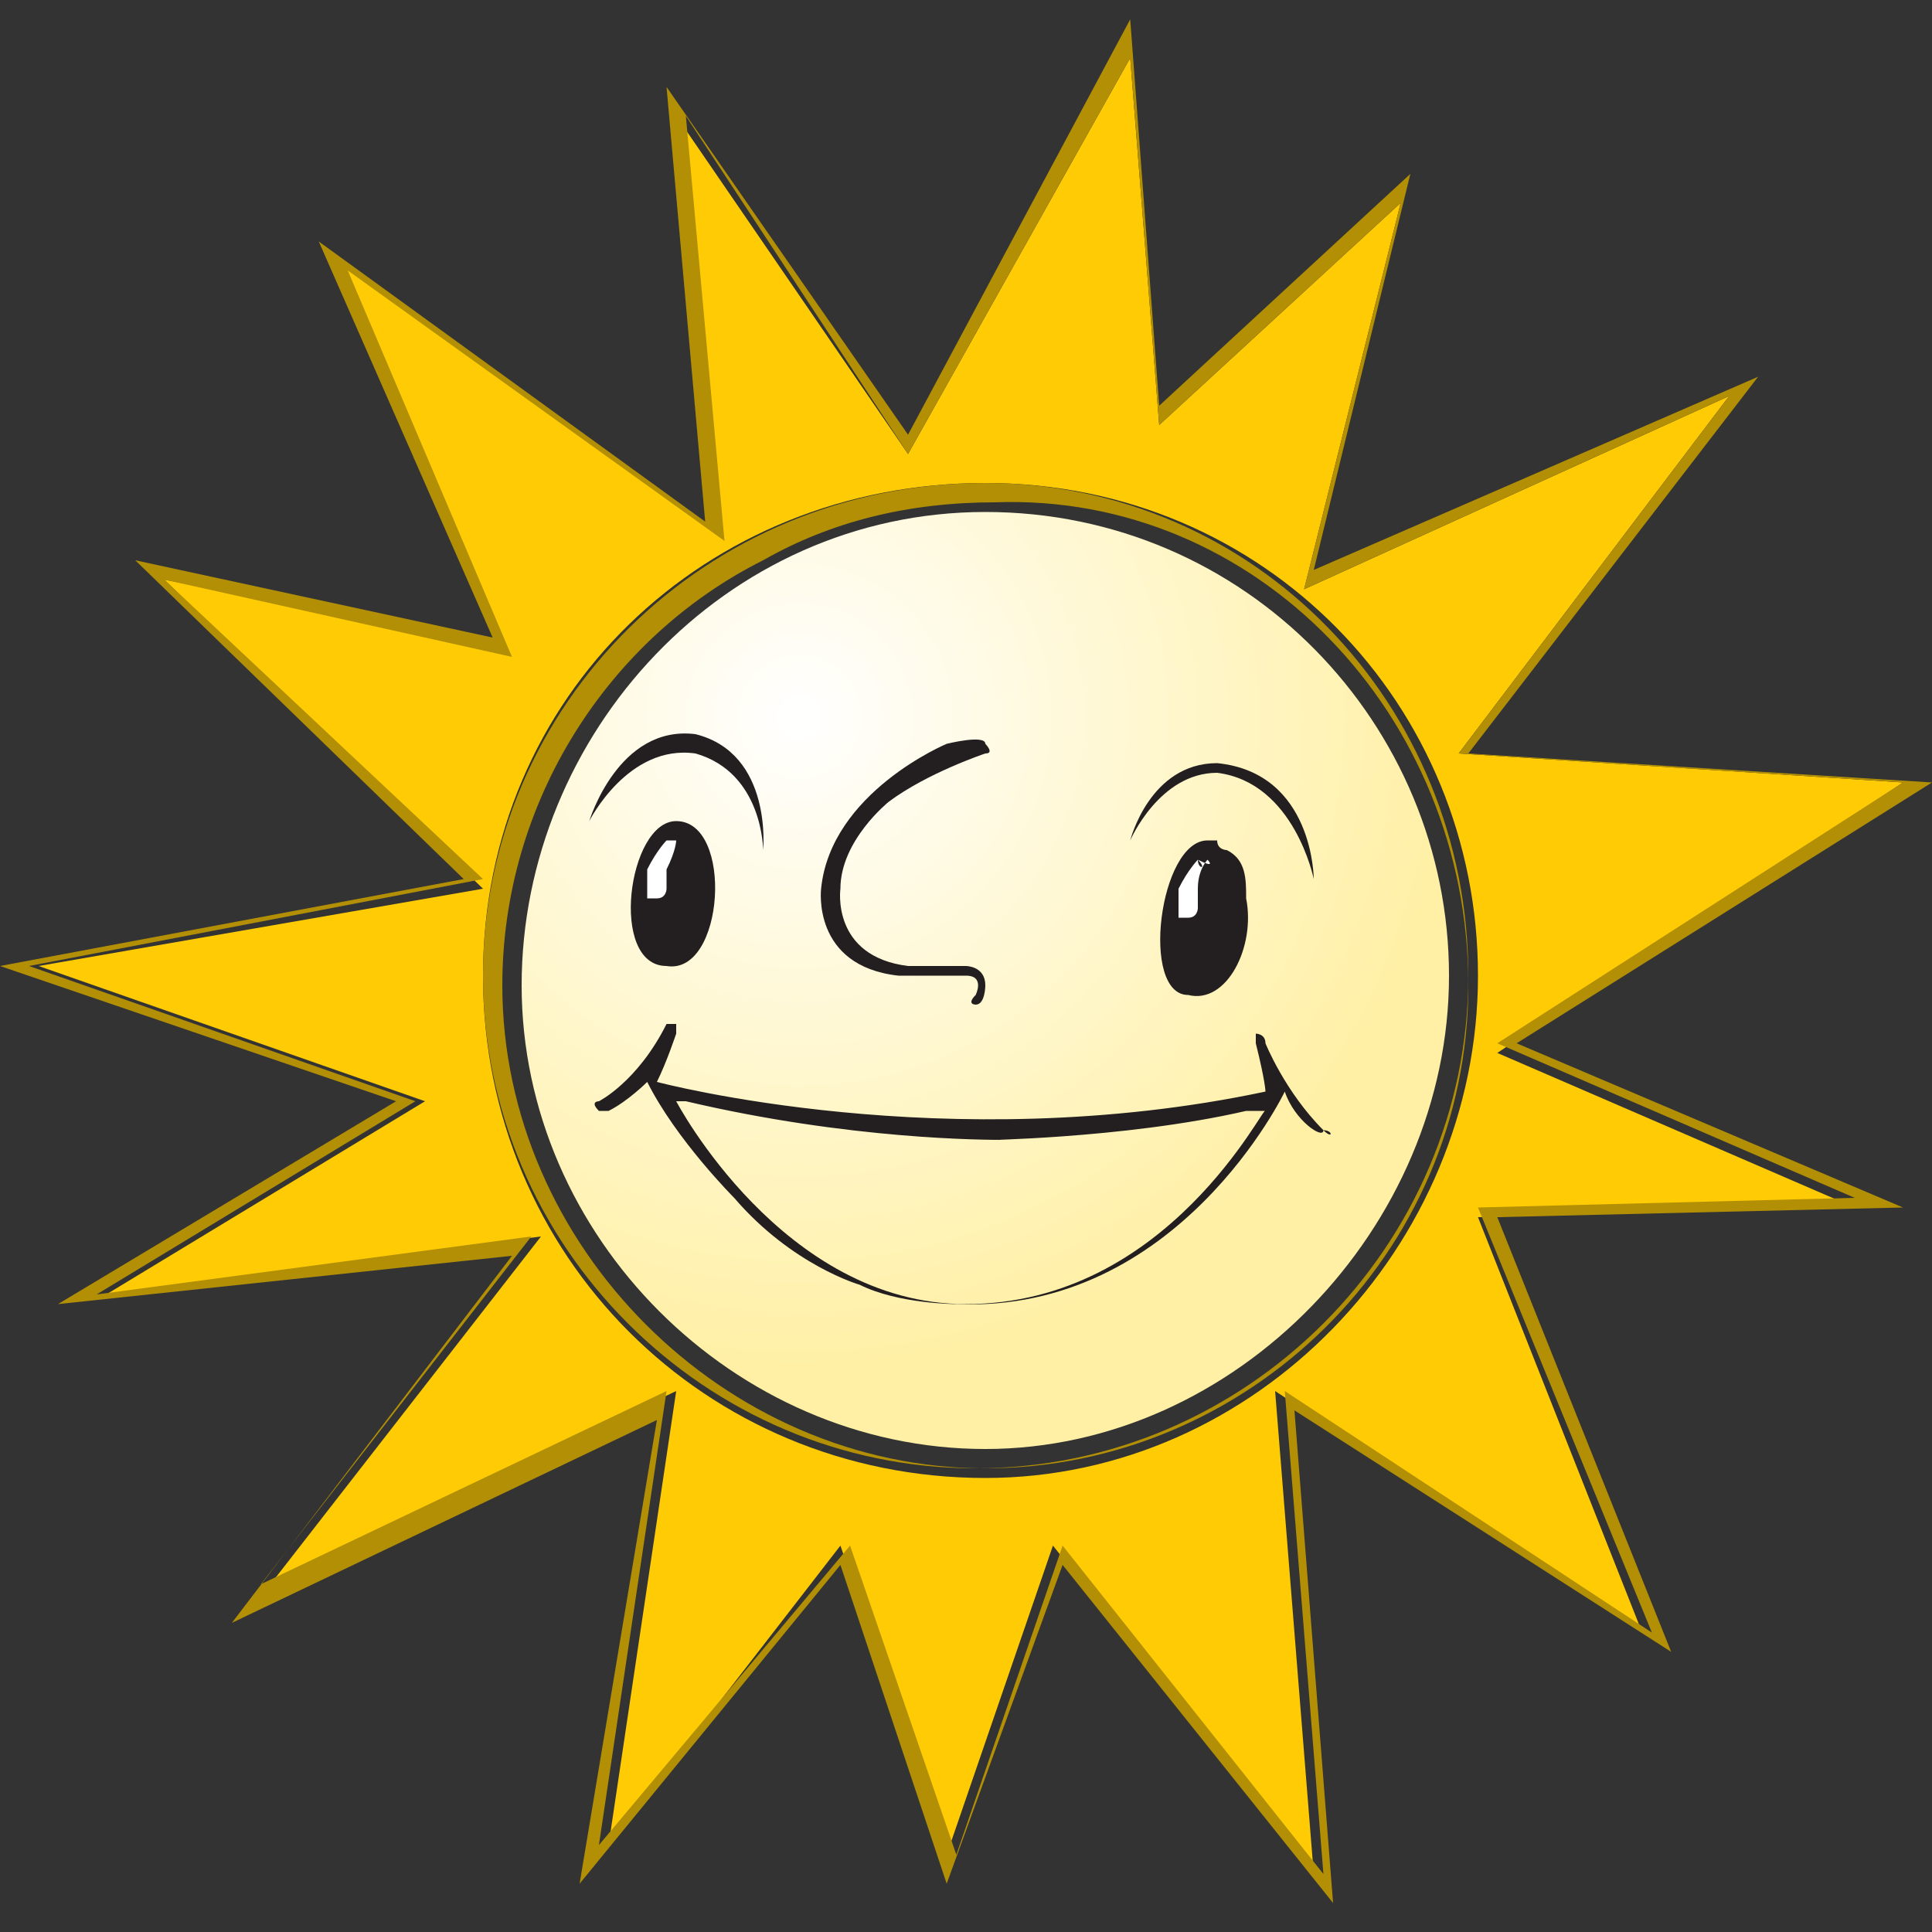 <?xml version="1.0" encoding="utf-8"?>
<!-- Generator: Adobe Illustrator 27.5.0, SVG Export Plug-In . SVG Version: 6.00 Build 0)  -->
<svg version="1.1" id="Layer_1" xmlns="http://www.w3.org/2000/svg" xmlns:xlink="http://www.w3.org/1999/xlink" x="0px" y="0px"
	 viewBox="0 0 20 20" style="enable-background:new 0 0 20 20;" xml:space="preserve">
<rect x="0" y="0" width="20" height="20" fill="#333333" stroke="none"/>
<style type="text/css">
	.st0{fill:#FFCB05;}
	.st1{fill:#B28F04;}
	.st2{fill:url(#SVGID_1_);}
	.st3{fill:#231F20;}
	.st4{fill:#FFFFFF;}
</style>
<g>
	<path class="st0" d="M19.7,8.1l-4.6-0.3l2.8-3.7l-4.4,2l1-4l-2.5,2.3l-0.3-3.8L9.4,4.7L7,1.2l0.4,4.3L3.5,2.7l1.7,4L1.7,6l3.3,3.2
		L0.4,10l4,1.4l-3.3,2l4.5-0.6l-2.8,3.6l4.2-2l-0.7,4.7L8.7,16l1.1,3.2l1.1-3.2l2.7,3.4l-0.4-5l3.8,2.5l-1.7-4.3l3.9-0.1l-3.7-1.6
		L19.7,8.1L19.7,8.1z M10.2,15.3C7.3,15.3,5,13,5,10.1S7.3,5,10.2,5s5.1,2.3,5.1,5.1S13,15.3,10.2,15.3z"/>
	<g>
		<path class="st1" d="M10.2,5C7.3,5,5,7.3,5,10.1s2.3,5.1,5.1,5.1s5.1-2.3,5.1-5.1S13,5,10.2,5z M15.2,10.2c0,2.8-2.3,5-5,5
			s-5-2.3-5-5c0-1.9,1.1-3.6,2.7-4.4c0.7-0.4,1.5-0.6,2.4-0.6C13,5.1,15.2,7.4,15.2,10.2L15.2,10.2L15.2,10.2L15.2,10.2z"/>
		<path class="st1" d="M15.7,10.8L20,8.1l-4.8-0.3l3-3.9l-4.6,2l1-4.1L12,4.2l-0.3-4L9.4,4.5L6.9,0.9l0.4,4.5l-4-2.9l1.8,4.1
			L1.4,5.8l3.4,3.3L0,10l4.1,1.4l-3.5,2.1L5.3,13l-2.9,3.8l4.4-2.1L6,19.5l2.7-3.3l1.1,3.3l1.2-3.3l2.8,3.5l-0.4-5.1l3.9,2.5
			l-1.8-4.5l4.2-0.1L15.7,10.8L15.7,10.8z M17.1,16.9l-3.8-2.5l0.4,5L11,16l-1.1,3.2L8.8,16l-2.6,3.1l0.7-4.7l-4.2,2l2.8-3.6L1,13.4
			l3.3-2l-4-1.4L5,9.1L1.7,6l3.6,0.8l-1.7-4l3.9,2.8L7.1,1.2l2.3,3.5l2.3-4.1L12,4.4l2.5-2.3l-1,4l4.4-2l-2.8,3.7l4.6,0.3l-4.2,2.7
			l3.7,1.6l-3.9,0.1L17.1,16.9L17.1,16.9z"/>
	</g>
	
		<radialGradient id="SVGID_1_" cx="8.275" cy="14.581" r="6.803" gradientTransform="matrix(1 0 0 -1 0 22)" gradientUnits="userSpaceOnUse">
		<stop  offset="0" style="stop-color:#FFFFFF"/>
		<stop  offset="1" style="stop-color:#FFF0A5"/>
	</radialGradient>
	<path class="st2" d="M10.2,5.3c2.7,0,4.8,2.2,4.8,4.8S12.8,15,10.2,15s-4.8-2.2-4.8-4.8S7.5,5.3,10.2,5.3z"/>
	<path class="st3" d="M13.7,11.7c-0.4-0.4-0.6-0.9-0.6-0.9c0-0.1-0.1-0.1-0.1-0.1c0,0,0,0.1,0,0.1c0.1,0.4,0.1,0.5,0.1,0.5
		c-3.3,0.7-6.3-0.1-6.3-0.1c0.1-0.2,0.2-0.5,0.2-0.5c0-0.1,0-0.1,0-0.1c0,0-0.1,0-0.1,0c-0.3,0.6-0.7,0.8-0.7,0.8l0,0
		c0,0-0.1,0,0,0.1c0,0,0,0,0.1,0l0,0c0.2-0.1,0.4-0.3,0.4-0.3c0.3,0.6,0.9,1.2,0.9,1.2c0.6,0.7,1.3,0.9,1.3,0.9c0.4,0.2,1,0.2,1,0.2
		c2.3,0.1,3.4-2.2,3.4-2.2C13.4,11.6,13.7,11.8,13.7,11.7C13.8,11.8,13.8,11.7,13.7,11.7L13.7,11.7z M10,13.5c-1.9,0-3-2.1-3-2.1
		h0.1c1.7,0.4,3.1,0.4,3.3,0.4c-0.4,0,1.2,0,2.5-0.3h0.2C13.1,11.4,12.1,13.5,10,13.5L10,13.5z"/>
	<path class="st3" d="M9.3,10.1H10c0.2,0,0.1,0.2,0.1,0.2c-0.1,0.1,0,0.1,0,0.1c0.1,0,0.1-0.2,0.1-0.2c0-0.2-0.2-0.2-0.2-0.2H9.4
		C8.6,9.9,8.7,9.2,8.7,9.2c0-0.5,0.5-0.9,0.5-0.9c0.4-0.3,1-0.5,1-0.5c0.1,0,0-0.1,0-0.1c0-0.1-0.4,0-0.4,0S8.6,8.2,8.5,9.2
		C8.5,9.2,8.4,10,9.3,10.1"/>
	<path class="st3" d="M6.1,8.5c0,0,0.4-0.8,1.1-0.7c0.7,0.2,0.7,1,0.7,1s0.1-1-0.7-1.2C6.4,7.5,6.1,8.5,6.1,8.5L6.1,8.5z"/>
	<path class="st3" d="M12.6,7.9c1,0.1,1,1.2,1,1.2s-0.2-1-1-1.1c-0.6,0-0.9,0.7-0.9,0.7S11.9,7.9,12.6,7.9z"/>
	<g>
		<g>
			<path class="st3" d="M7,8.5L7,8.5L7,8.5z"/>
			<path class="st3" d="M7,8.5L7,8.5L7,8.5z"/>
			<path class="st3" d="M7,8.5L7,8.5L7,8.5z"/>
			<path class="st3" d="M7,8.5C6.5,8.5,6.3,10,6.9,10C7.5,10.1,7.6,8.5,7,8.5z"/>
		</g>
		<path class="st4" d="M6.9,8.7c0,0-0.1,0.1-0.2,0.3c0,0.2,0,0.3,0,0.3s0,0,0.1,0c0.1,0,0.1-0.1,0.1-0.1s0-0.1,0-0.2
			C7,8.8,7,8.7,7,8.7S7,8.7,6.9,8.7C6.9,8.7,6.9,8.7,6.9,8.7L6.9,8.7z"/>
	</g>
	<g>
		<path class="st3" d="M12.9,9.3c0-0.2,0-0.4-0.2-0.5c0,0-0.1,0-0.1-0.1c0,0-0.1,0-0.1,0c-0.5,0-0.7,1.6-0.2,1.6
			C12.7,10.4,13,9.8,12.9,9.3z"/>
		<path class="st4" d="M12.4,8.9c0,0-0.1,0.1-0.2,0.3c0,0.2,0,0.3,0,0.3s0,0,0.1,0c0.1,0,0.1-0.1,0.1-0.1s0-0.1,0-0.2
			c0-0.2,0.1-0.3,0.1-0.3S12.6,9,12.4,8.9C12.5,9,12.4,9,12.4,8.9L12.4,8.9z"/>
	</g>
</g>
</svg>
